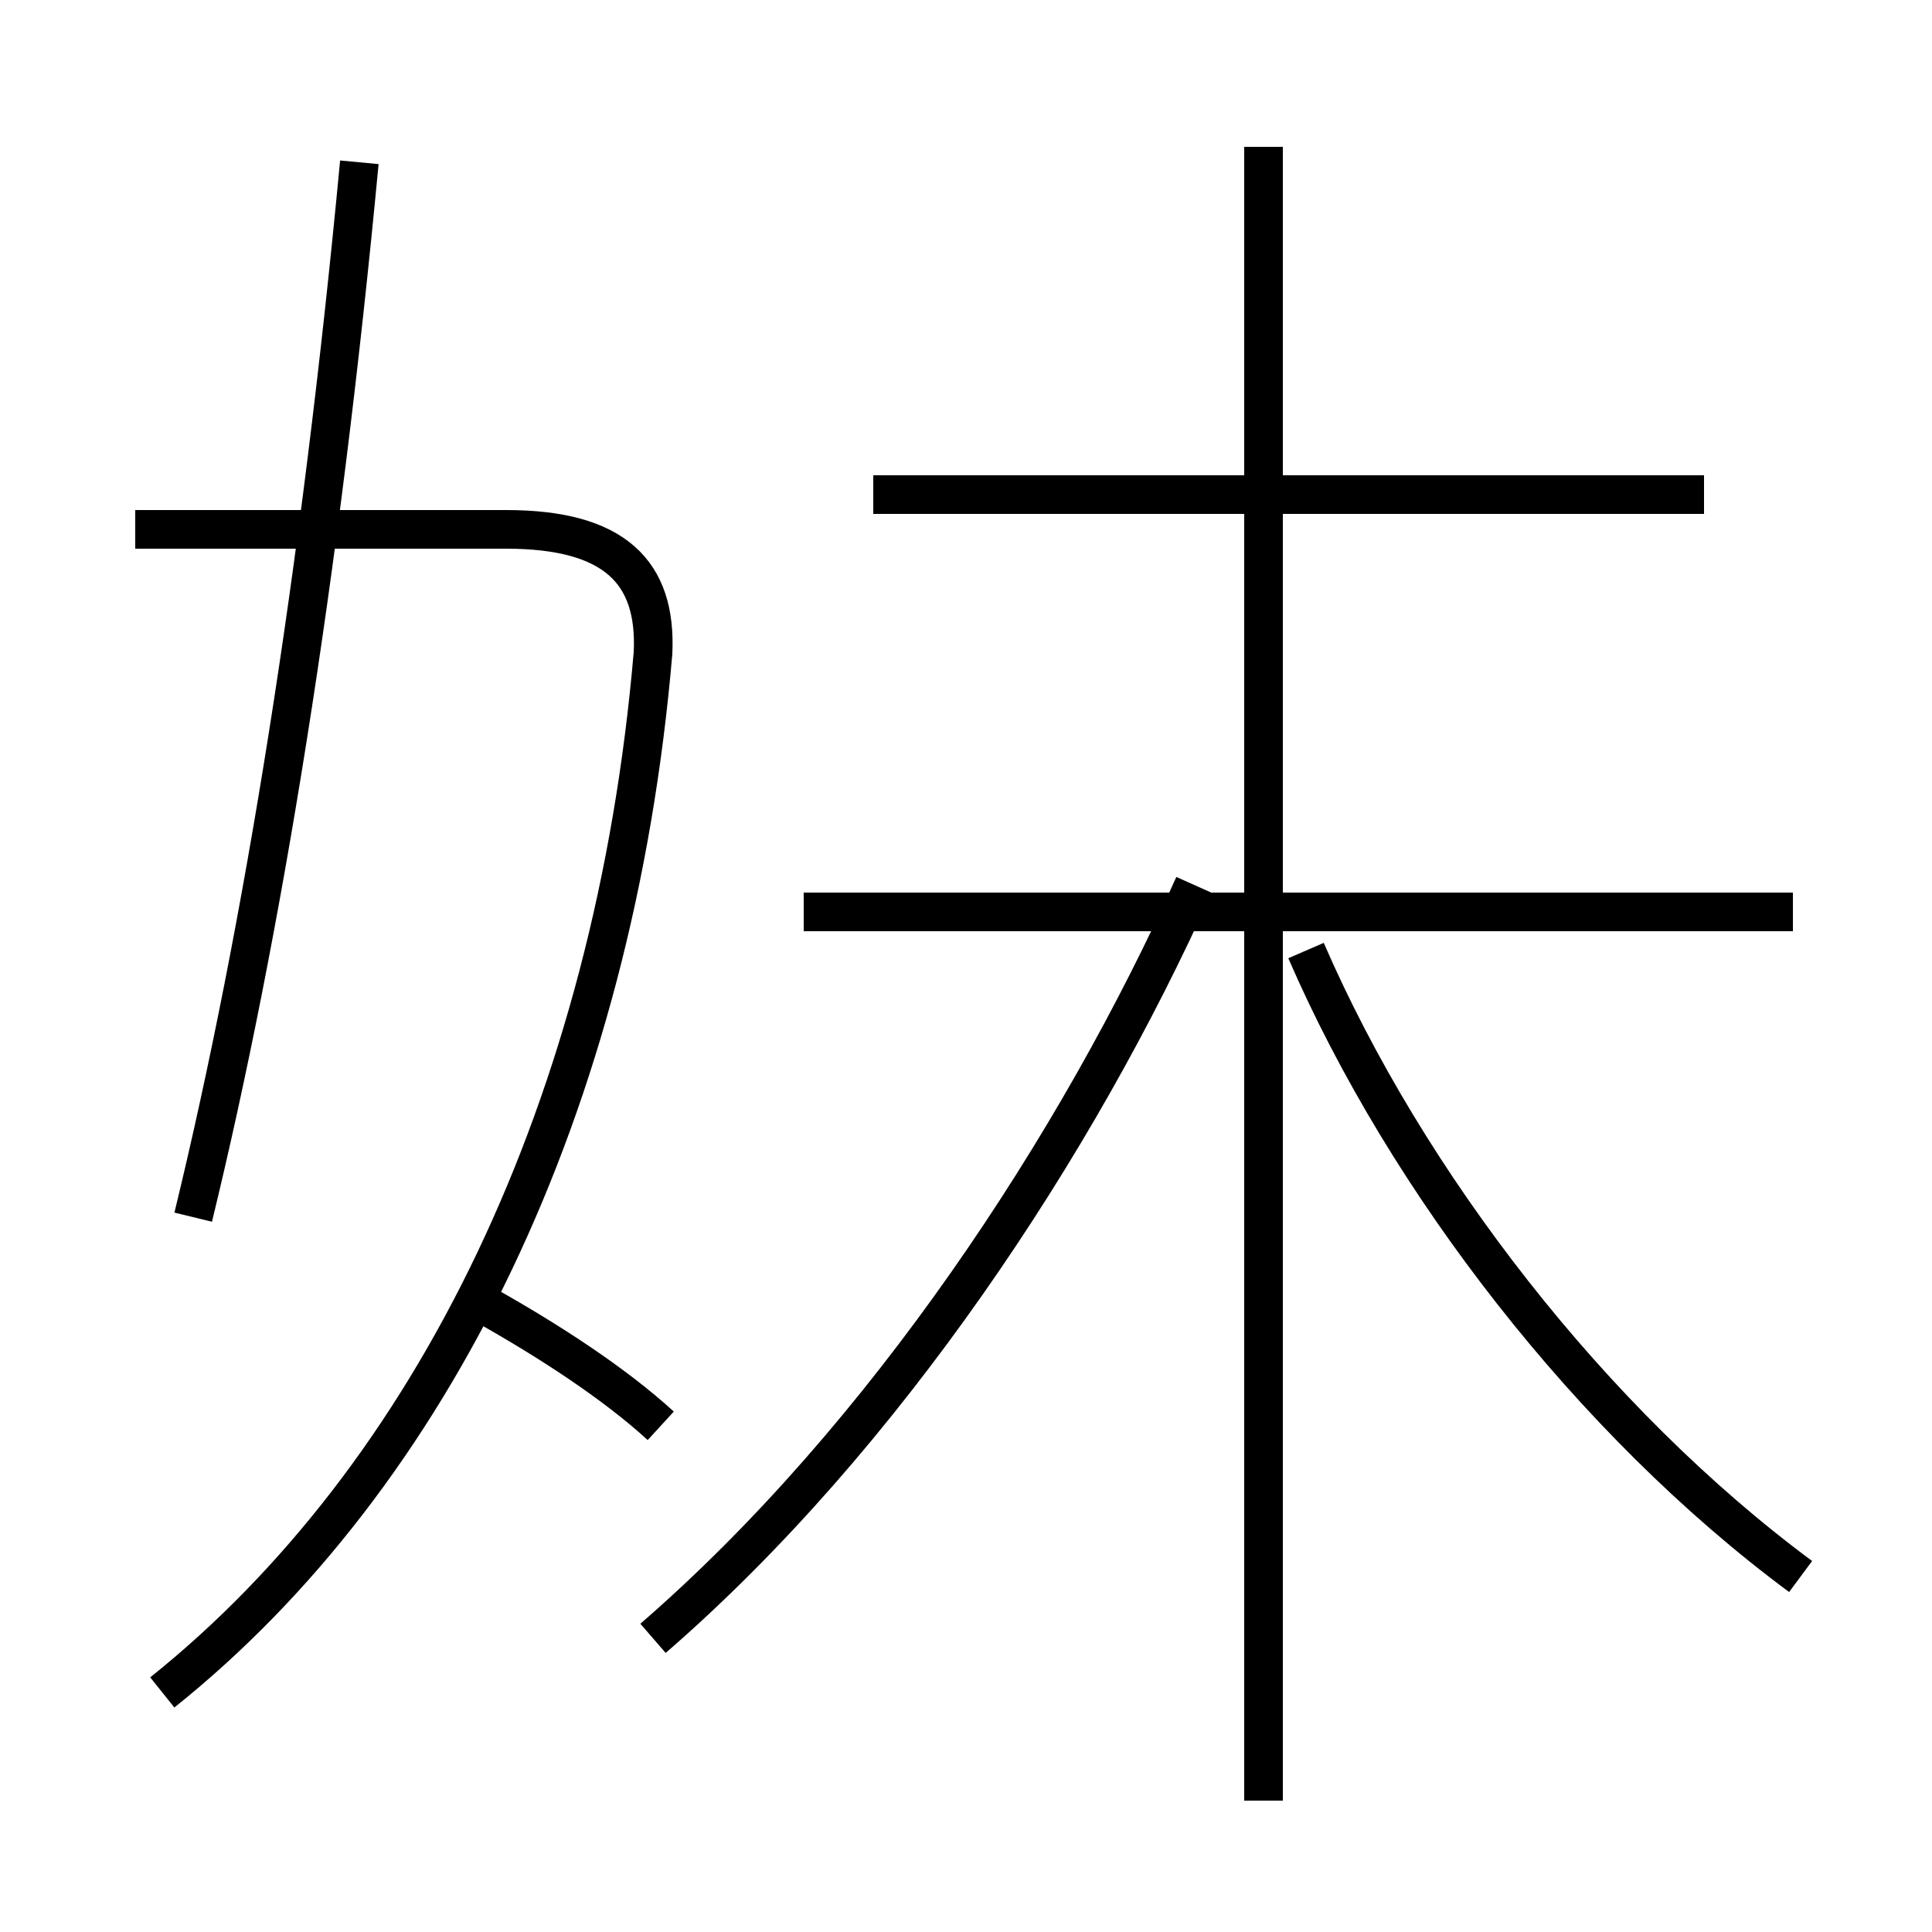 <?xml version='1.0' encoding='utf8'?>
<svg viewBox="0.0 -44.0 50.0 50.0" version="1.1" xmlns="http://www.w3.org/2000/svg">
<rect x="0.0" y="-44.0" width="50.0" height="50.0" fill="#808080" stroke="none"/>
<rect x="-1000" y="-1000" width="2000" height="2000" stroke="white" fill="white"/>
<g style="fill:none; stroke:#000000;  stroke-width:1">
<path d="M 5.0 12.5 C 6.8 19.9 8.3 29.2 9.3 39.8 M 4.2 0.2 C 11.2 5.8 15.9 15.4 16.9 27.1 C 17.0 29.2 15.9 30.3 13.1 30.3 L 3.5 30.3 M 17.1 7.1 C 15.9 8.2 14.2 9.3 12.6 10.2 M 16.9 1.6 C 22.9 6.8 27.9 14.4 30.9 21.1 M 32.7 -2.6 L 32.7 40.2 M 46.4 20.4 L 20.8 20.4 M 44.1 31.2 L 22.6 31.2 M 46.6 3.2 C 41.2 7.2 36.4 13.4 33.8 19.4" transform="scale(1, -1)" />
</g>
</svg>